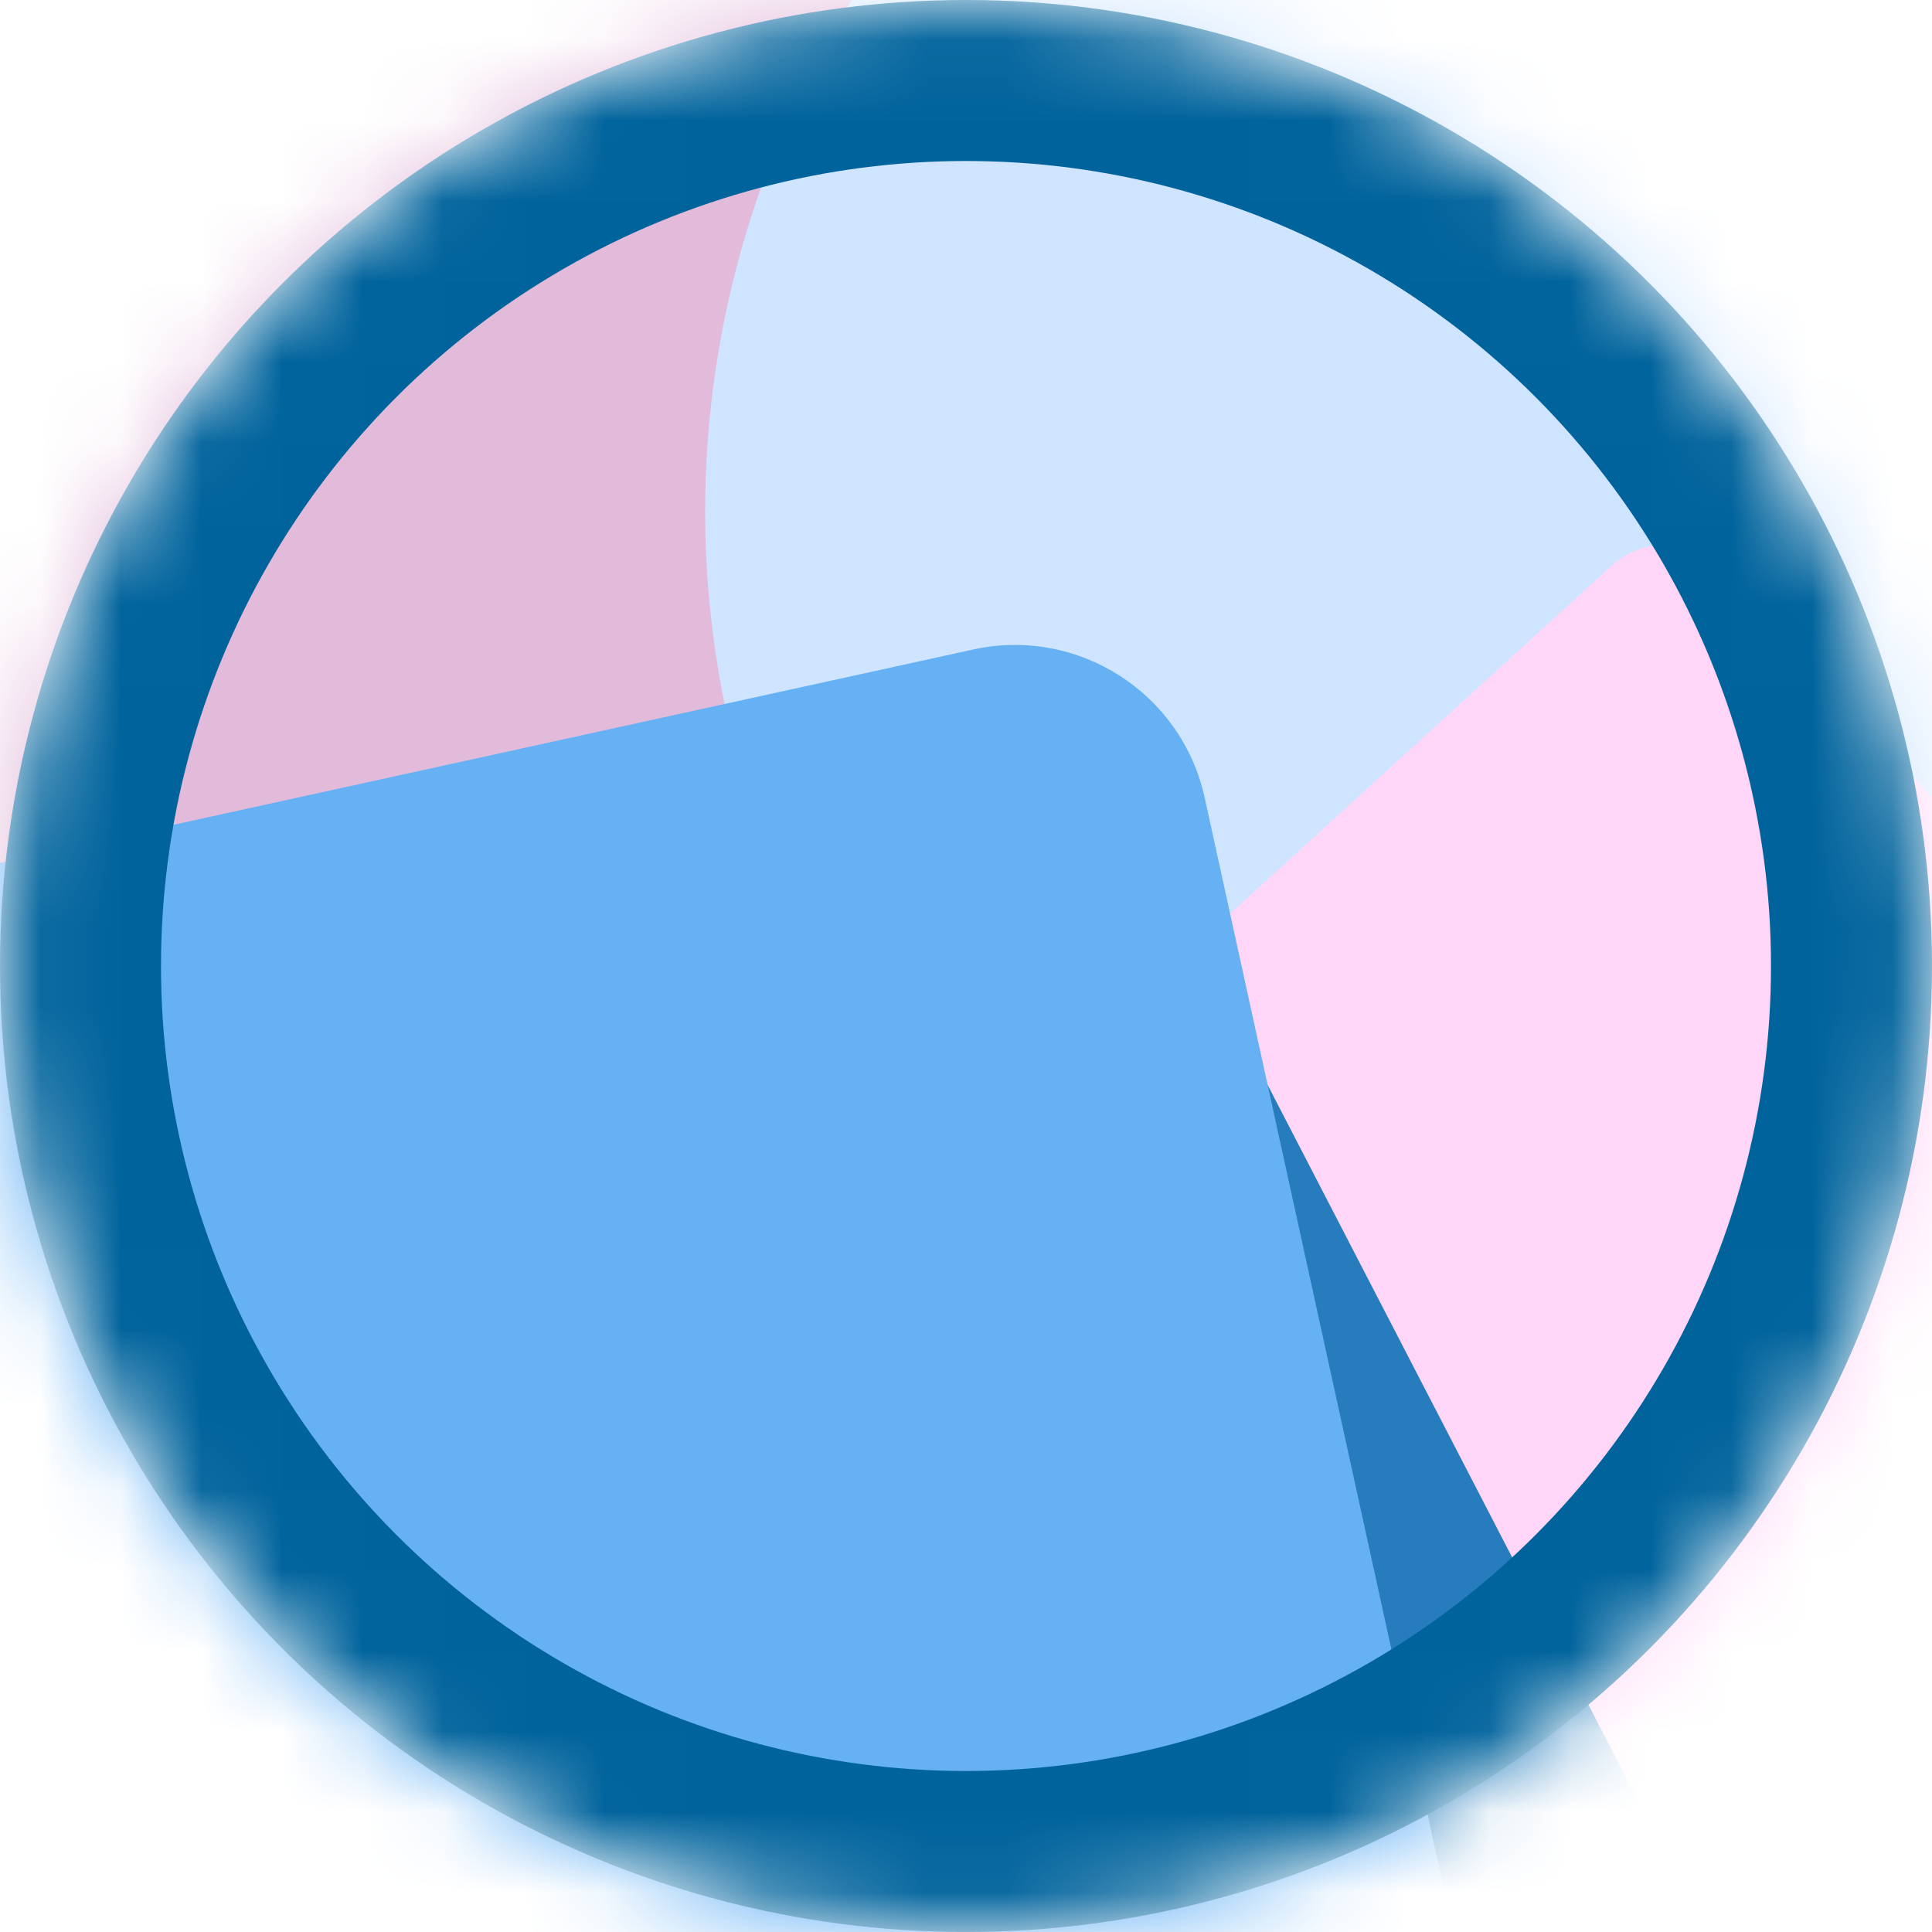 <svg width="24" height="24" viewBox="0 0 24 24" fill="none" xmlns="http://www.w3.org/2000/svg">
<g clip-path="url(#clip0_883_7074)">
<mask id="mask0_883_7074" style="mask-type:alpha" maskUnits="userSpaceOnUse" x="0" y="0" width="24" height="24">
<circle cx="12" cy="12" r="12" fill="black"/>
</mask>
<g mask="url(#mask0_883_7074)">
<path d="M-6.921 19.226C-7.68 19.358 -8.336 18.639 -8.135 17.896C-6.445 11.665 -5.254 2.953 -0.581 -1.309C4.092 -5.571 12.877 -5.957 19.236 -7.067C19.994 -7.199 20.651 -6.479 20.449 -5.737C18.76 0.494 17.568 9.207 12.896 13.468C8.223 17.73 -0.562 18.116 -6.921 19.226Z" fill="#E2BBDB"/>
<path d="M38.03 30.349C38.162 31.107 37.442 31.763 36.699 31.562C30.469 29.872 21.756 28.681 17.494 24.008C13.233 19.336 12.847 10.551 11.736 4.191C11.604 3.433 12.324 2.777 13.067 2.978C19.298 4.668 28.01 5.859 32.272 10.532C36.533 15.204 36.92 23.989 38.03 30.349Z" fill="#FFD6F7"/>
<path d="M15.27 12.556C14.762 11.575 13.542 11.179 12.659 11.842C10.677 13.331 9.191 15.408 8.43 17.801C7.466 20.834 7.746 24.126 9.209 26.952C10.672 29.779 13.198 31.908 16.231 32.872C18.624 33.633 21.178 33.619 23.538 32.861C24.589 32.523 24.971 31.298 24.463 30.317L19.866 21.436L15.27 12.556Z" fill="#267CBC"/>
<path d="M28.172 14.48C28.544 14.888 29.18 14.92 29.556 14.515C30.936 13.029 31.92 11.212 32.409 9.233C32.979 6.929 32.852 4.507 32.046 2.275C31.239 0.043 29.789 -1.9 27.878 -3.308C25.968 -4.716 23.683 -5.525 21.312 -5.634C18.941 -5.743 16.591 -5.147 14.559 -3.921C12.527 -2.694 10.904 -0.893 9.896 1.256C8.888 3.404 8.54 5.804 8.895 8.15C9.201 10.166 10.014 12.066 11.251 13.673C11.588 14.111 12.224 14.137 12.632 13.765L20.021 7.027C20.429 6.655 21.062 6.684 21.434 7.092L28.172 14.48Z" fill="#CFE5FF"/>
<path d="M-2.73 11.317C-4.033 11.603 -4.871 12.897 -4.43 14.155C-3.832 15.866 -3.003 17.491 -1.962 18.984C-0.461 21.139 1.45 22.977 3.662 24.394C5.874 25.81 8.343 26.777 10.928 27.239C12.72 27.559 14.543 27.633 16.347 27.461C17.674 27.334 18.499 26.032 18.214 24.729L14.965 9.909C14.679 8.607 13.392 7.783 12.09 8.068L-2.73 11.317Z" fill="#66B1F4"/>
<circle cx="12" cy="12" r="11" stroke="#00639C" stroke-width="2"/>
</g>
</g>
<defs>
<clipPath id="clip0_883_7074">
<rect width="24" height="24" fill="white"/>
</clipPath>
</defs>
</svg>
